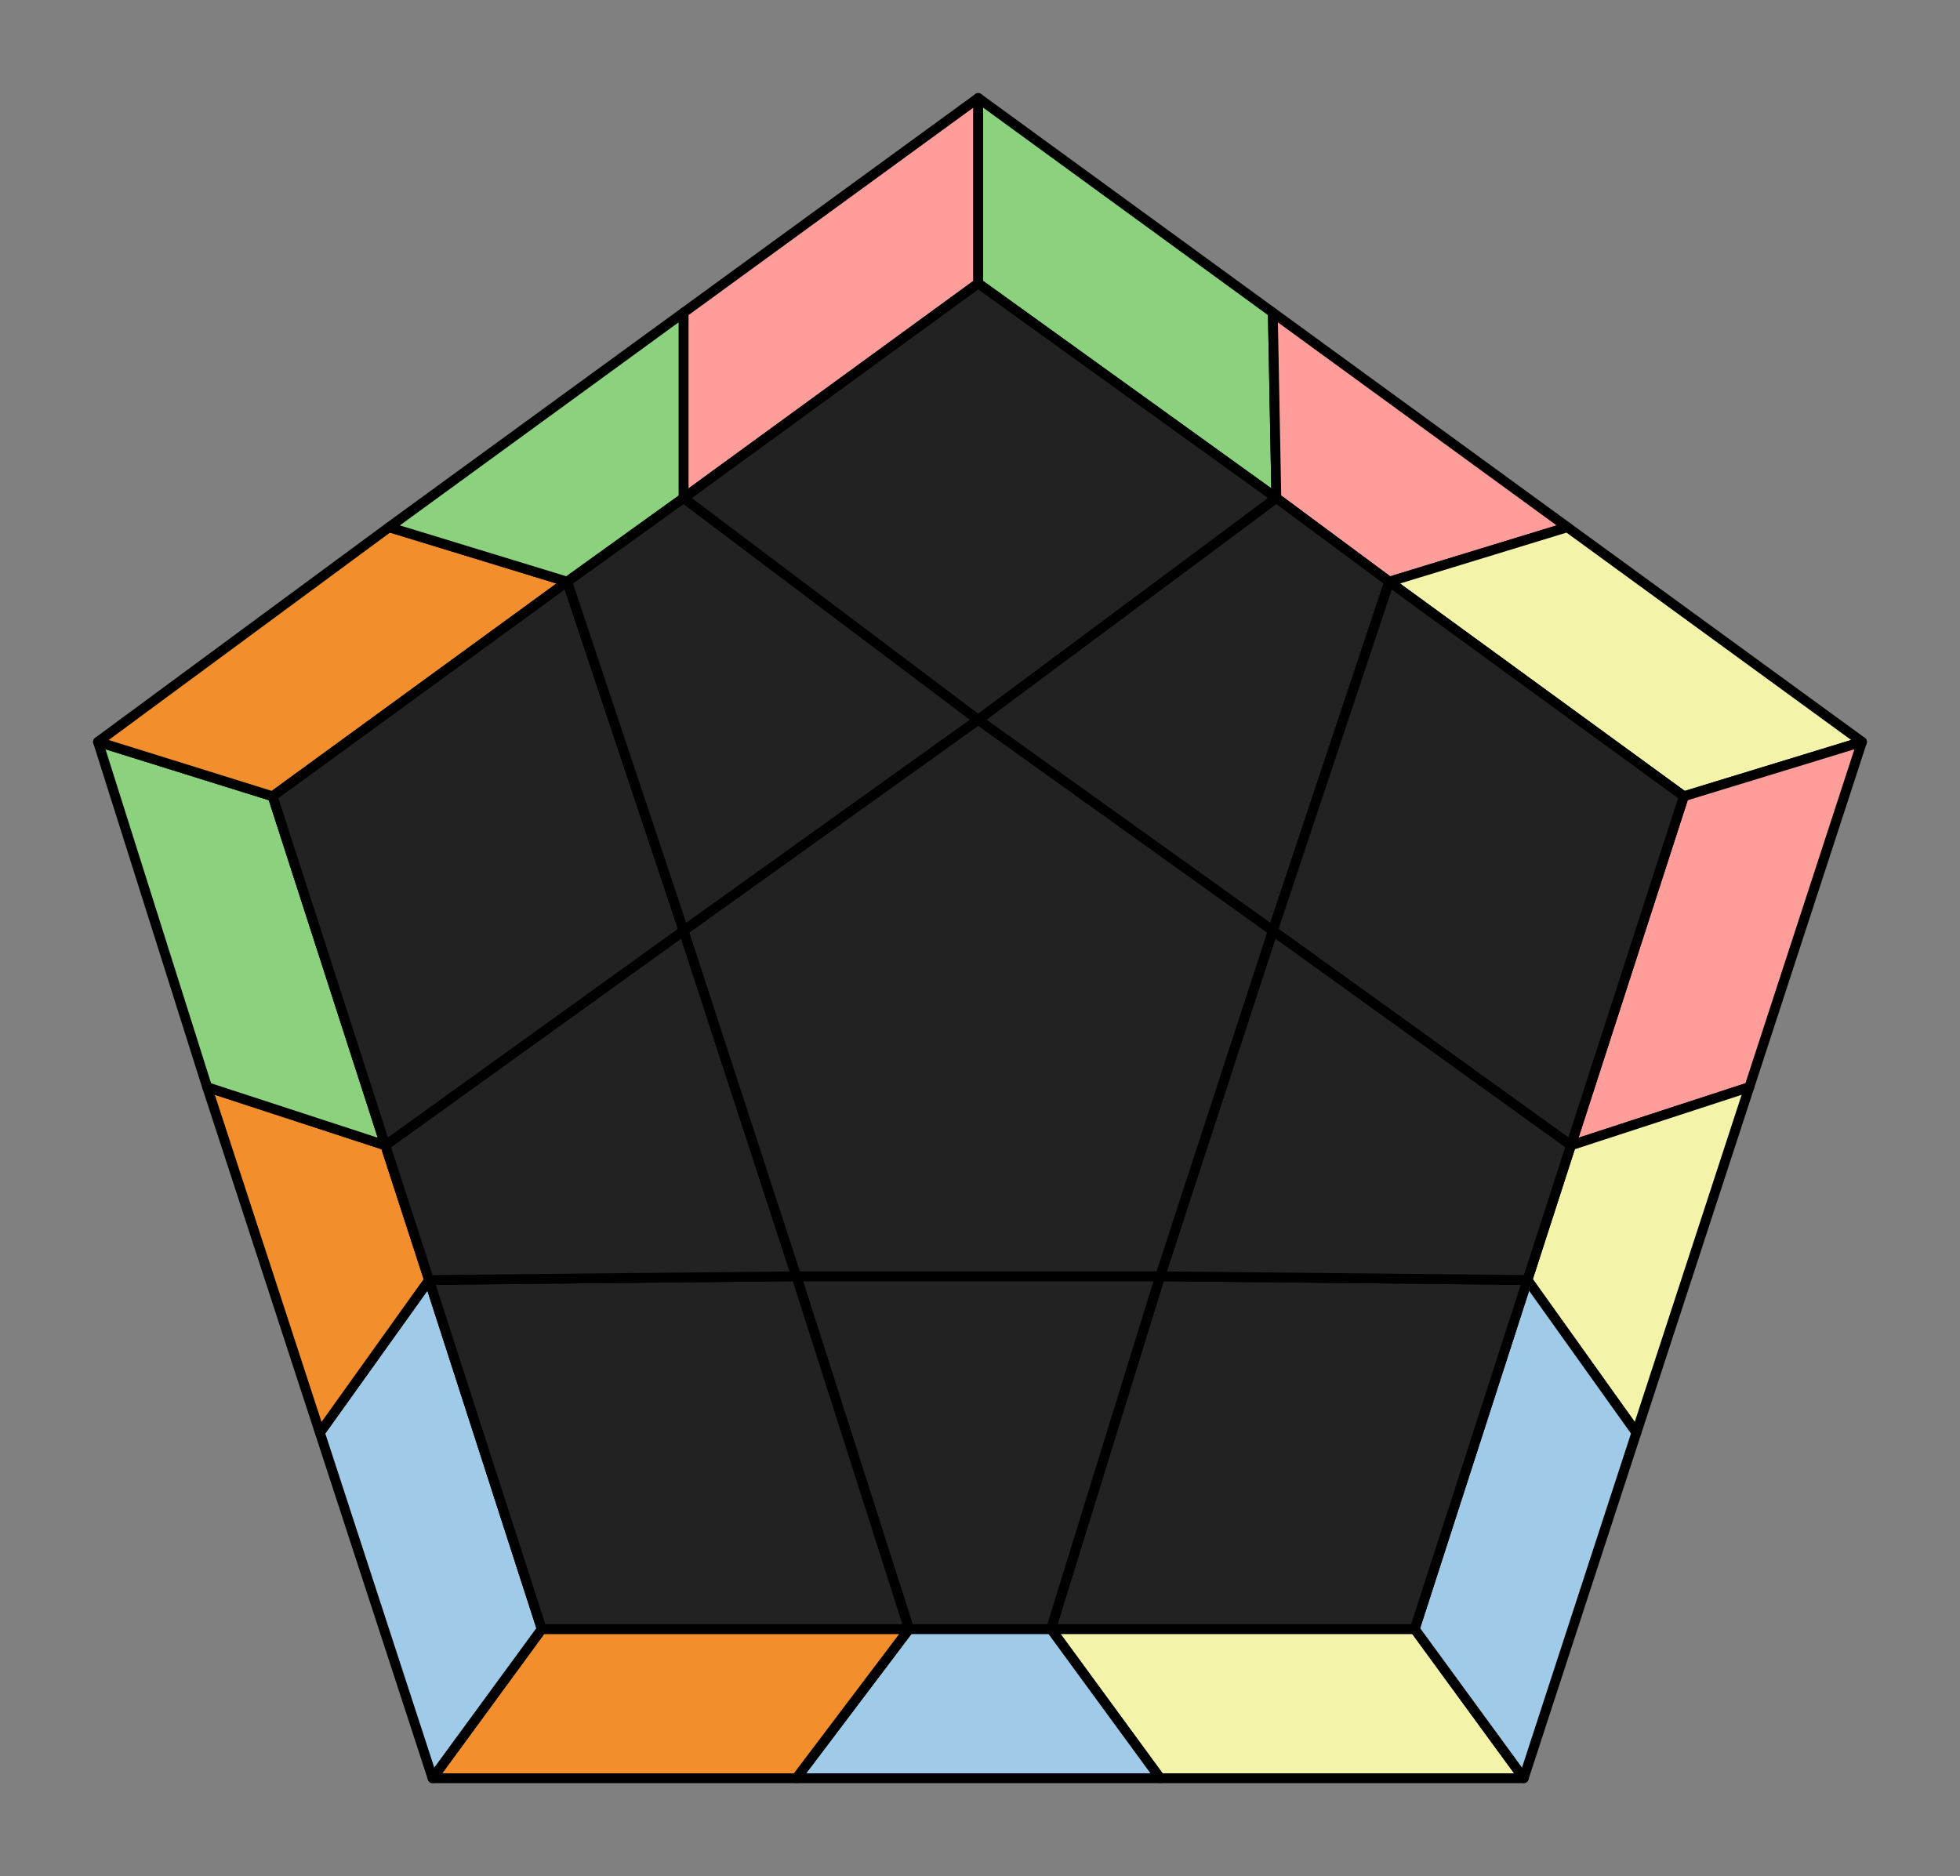 <svg xmlns="http://www.w3.org/2000/svg" viewBox="0 0 100.0 95.732">
<rect x="0" y="0" width="100.0" height="95.732" fill="#808080" stroke="none"/>
<style>
polygon { stroke: black; stroke-width: 0.5px; stroke-linejoin: round;}
</style><polygon fill='#f4f3aa' points='77.74 90.73 59.19 90.73 53.62 83.12 72.18 83.12'/>
<polygon fill='#A0CBE8' points='59.19 90.73 40.63 90.73 46.38 83.12 53.62 83.12'/>
<polygon fill='#F28E2B' points='40.63 90.73 22.07 90.73 27.64 83.12 46.38 83.12'/>
<polygon fill='#A0CBE8' points='22.07 90.73 16.32 73.10 21.89 65.31 27.64 83.12'/>
<polygon fill='#F28E2B' points='16.32 73.10 10.57 55.47 19.66 58.44 21.89 65.31'/>
<polygon fill='#8CD17D' points='10.57 55.47 5.00 37.85 13.91 40.63 19.66 58.44'/>
<polygon fill='#F28E2B' points='5.00 37.85 19.85 26.90 28.94 29.68 13.91 40.63'/>
<polygon fill='#8CD17D' points='19.85 26.90 34.88 15.95 34.88 25.41 28.94 29.68'/>
<polygon fill='#FF9D9A' points='34.88 15.95 49.91 5.00 49.91 14.46 34.88 25.41'/>
<polygon fill='#8CD17D' points='49.91 5.00 64.94 15.95 65.12 25.41 49.91 14.46'/>
<polygon fill='#FF9D9A' points='64.94 15.95 79.97 26.90 70.88 29.68 65.12 25.41'/>
<polygon fill='#f4f3aa' points='79.97 26.90 95.00 37.85 85.91 40.63 70.88 29.68'/>
<polygon fill='#FF9D9A' points='95.00 37.85 89.25 55.47 80.15 58.44 85.91 40.63'/>
<polygon fill='#f4f3aa' points='89.25 55.47 83.49 73.10 77.93 65.31 80.15 58.44'/>
<polygon fill='#A0CBE8' points='83.49 73.10 77.74 90.73 72.18 83.12 77.93 65.31'/>
<polygon fill='#222' points='72.18 83.12 53.62 83.12 59.19 65.12 77.93 65.31'/>
<polygon fill='#222' points='53.62 83.12 46.38 83.12 40.63 65.12 59.19 65.12'/>
<polygon fill='#222' points='27.64 83.12 21.89 65.31 40.63 65.12 46.38 83.12'/>
<polygon fill='#222' points='21.89 65.31 19.66 58.44 34.88 47.49 40.63 65.12'/>
<polygon fill='#222' points='13.91 40.63 28.94 29.68 34.88 47.49 19.66 58.44'/>
<polygon fill='#222' points='28.94 29.68 34.88 25.41 49.91 36.73 34.88 47.49'/>
<polygon fill='#222' points='49.91 14.46 65.12 25.41 49.91 36.73 34.88 25.41'/>
<polygon fill='#222' points='65.12 25.41 70.88 29.68 64.94 47.49 49.91 36.73'/>
<polygon fill='#222' points='85.91 40.63 80.15 58.44 64.94 47.49 70.88 29.68'/>
<polygon fill='#222' points='80.15 58.44 77.93 65.31 59.19 65.12 64.94 47.49'/>
<polygon fill='#222' points='59.19 65.12 40.63 65.12 34.88 47.49 49.91 36.73 64.94 47.49'/>
</svg>